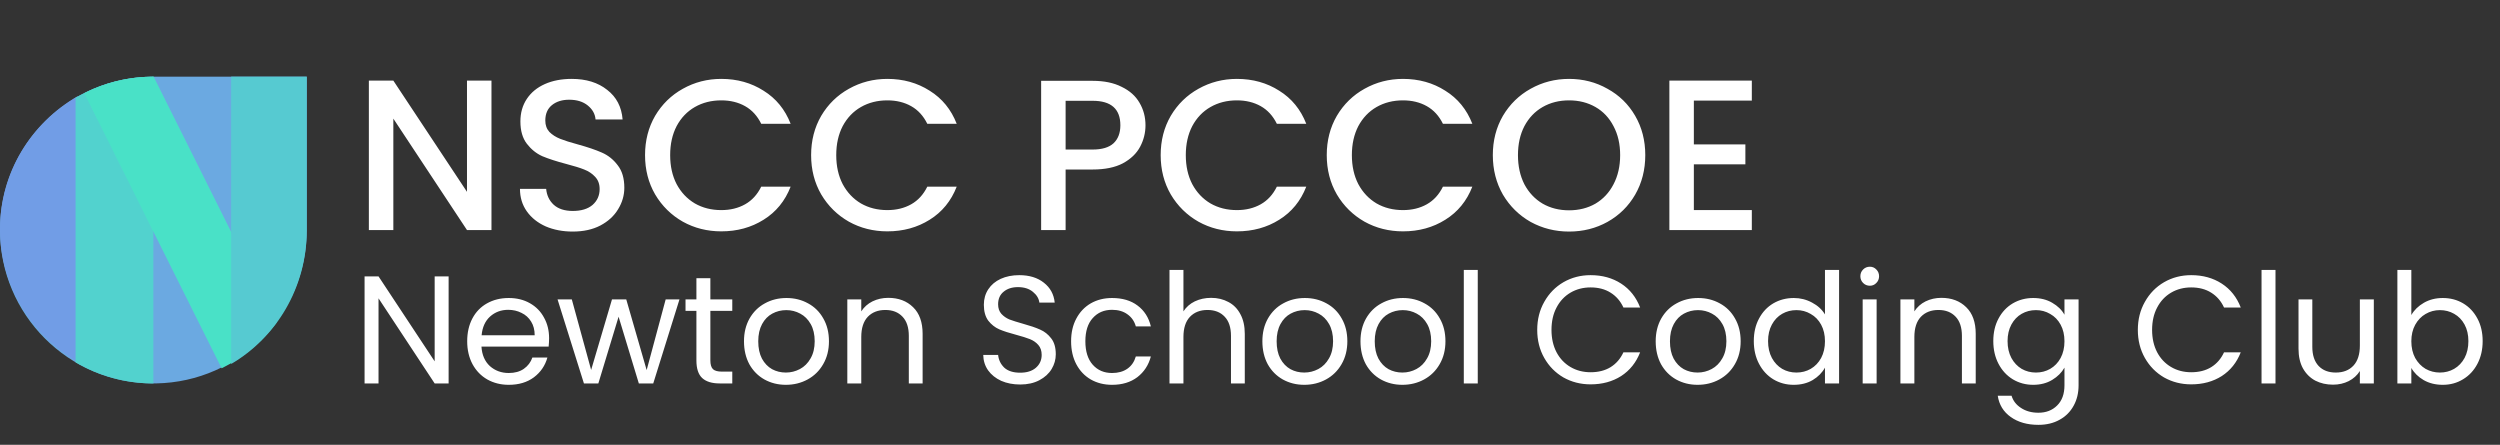 <svg width="163" height="29" viewBox="0 0 163 29" fill="none" xmlns="http://www.w3.org/2000/svg">
<rect x="0" y="0" width="163" height="29" fill="#333333" stroke="none"/>
<path d="M29.25 25H28.34L24.68 19.45V25H23.77V18.02H24.68L28.34 23.56V18.02H29.25V25ZM35.801 22.05C35.801 22.223 35.791 22.407 35.771 22.6H31.391C31.425 23.14 31.608 23.563 31.941 23.87C32.281 24.17 32.691 24.32 33.171 24.32C33.565 24.32 33.891 24.23 34.151 24.05C34.418 23.863 34.605 23.617 34.711 23.31H35.691C35.545 23.837 35.251 24.267 34.811 24.6C34.371 24.927 33.825 25.09 33.171 25.09C32.651 25.09 32.185 24.973 31.771 24.74C31.365 24.507 31.045 24.177 30.811 23.75C30.578 23.317 30.461 22.817 30.461 22.25C30.461 21.683 30.575 21.187 30.801 20.76C31.028 20.333 31.345 20.007 31.751 19.78C32.165 19.547 32.638 19.43 33.171 19.43C33.691 19.43 34.151 19.543 34.551 19.77C34.951 19.997 35.258 20.31 35.471 20.71C35.691 21.103 35.801 21.55 35.801 22.05ZM34.861 21.86C34.861 21.513 34.785 21.217 34.631 20.97C34.478 20.717 34.268 20.527 34.001 20.4C33.741 20.267 33.451 20.2 33.131 20.2C32.671 20.2 32.278 20.347 31.951 20.64C31.631 20.933 31.448 21.34 31.401 21.86H34.861ZM44.302 19.52L42.592 25H41.652L40.332 20.65L39.012 25H38.072L36.352 19.52H37.282L38.542 24.12L39.902 19.52H40.832L42.162 24.13L43.402 19.52H44.302ZM46.316 20.27V23.5C46.316 23.767 46.372 23.957 46.486 24.07C46.599 24.177 46.795 24.23 47.075 24.23H47.745V25H46.925C46.419 25 46.039 24.883 45.785 24.65C45.532 24.417 45.406 24.033 45.406 23.5V20.27H44.696V19.52H45.406V18.14H46.316V19.52H47.745V20.27H46.316ZM51.238 25.09C50.725 25.09 50.258 24.973 49.838 24.74C49.425 24.507 49.098 24.177 48.858 23.75C48.625 23.317 48.508 22.817 48.508 22.25C48.508 21.69 48.628 21.197 48.868 20.77C49.115 20.337 49.448 20.007 49.868 19.78C50.288 19.547 50.758 19.43 51.278 19.43C51.798 19.43 52.268 19.547 52.688 19.78C53.108 20.007 53.438 20.333 53.678 20.76C53.925 21.187 54.048 21.683 54.048 22.25C54.048 22.817 53.922 23.317 53.668 23.75C53.422 24.177 53.085 24.507 52.658 24.74C52.231 24.973 51.758 25.09 51.238 25.09ZM51.238 24.29C51.565 24.29 51.871 24.213 52.158 24.06C52.445 23.907 52.675 23.677 52.848 23.37C53.028 23.063 53.118 22.69 53.118 22.25C53.118 21.81 53.032 21.437 52.858 21.13C52.685 20.823 52.458 20.597 52.178 20.45C51.898 20.297 51.595 20.22 51.268 20.22C50.935 20.22 50.628 20.297 50.348 20.45C50.075 20.597 49.855 20.823 49.688 21.13C49.522 21.437 49.438 21.81 49.438 22.25C49.438 22.697 49.518 23.073 49.678 23.38C49.845 23.687 50.065 23.917 50.338 24.07C50.611 24.217 50.911 24.29 51.238 24.29ZM57.915 19.42C58.581 19.42 59.121 19.623 59.535 20.03C59.948 20.43 60.155 21.01 60.155 21.77V25H59.255V21.9C59.255 21.353 59.118 20.937 58.845 20.65C58.571 20.357 58.198 20.21 57.725 20.21C57.245 20.21 56.861 20.36 56.575 20.66C56.295 20.96 56.155 21.397 56.155 21.97V25H55.245V19.52H56.155V20.3C56.335 20.02 56.578 19.803 56.885 19.65C57.198 19.497 57.541 19.42 57.915 19.42ZM66.517 25.07C66.057 25.07 65.644 24.99 65.277 24.83C64.917 24.663 64.634 24.437 64.427 24.15C64.22 23.857 64.114 23.52 64.107 23.14H65.077C65.11 23.467 65.244 23.743 65.477 23.97C65.717 24.19 66.064 24.3 66.517 24.3C66.95 24.3 67.29 24.193 67.537 23.98C67.79 23.76 67.917 23.48 67.917 23.14C67.917 22.873 67.844 22.657 67.697 22.49C67.55 22.323 67.367 22.197 67.147 22.11C66.927 22.023 66.63 21.93 66.257 21.83C65.797 21.71 65.427 21.59 65.147 21.47C64.874 21.35 64.637 21.163 64.437 20.91C64.244 20.65 64.147 20.303 64.147 19.87C64.147 19.49 64.244 19.153 64.437 18.86C64.63 18.567 64.9 18.34 65.247 18.18C65.6 18.02 66.004 17.94 66.457 17.94C67.11 17.94 67.644 18.103 68.057 18.43C68.477 18.757 68.714 19.19 68.767 19.73H67.767C67.734 19.463 67.594 19.23 67.347 19.03C67.1 18.823 66.774 18.72 66.367 18.72C65.987 18.72 65.677 18.82 65.437 19.02C65.197 19.213 65.077 19.487 65.077 19.84C65.077 20.093 65.147 20.3 65.287 20.46C65.434 20.62 65.61 20.743 65.817 20.83C66.03 20.91 66.327 21.003 66.707 21.11C67.167 21.237 67.537 21.363 67.817 21.49C68.097 21.61 68.337 21.8 68.537 22.06C68.737 22.313 68.837 22.66 68.837 23.1C68.837 23.44 68.747 23.76 68.567 24.06C68.387 24.36 68.12 24.603 67.767 24.79C67.414 24.977 66.997 25.07 66.517 25.07ZM69.836 22.25C69.836 21.683 69.95 21.19 70.176 20.77C70.403 20.343 70.716 20.013 71.116 19.78C71.523 19.547 71.986 19.43 72.506 19.43C73.18 19.43 73.733 19.593 74.166 19.92C74.606 20.247 74.896 20.7 75.036 21.28H74.056C73.963 20.947 73.78 20.683 73.506 20.49C73.24 20.297 72.906 20.2 72.506 20.2C71.986 20.2 71.566 20.38 71.246 20.74C70.926 21.093 70.766 21.597 70.766 22.25C70.766 22.91 70.926 23.42 71.246 23.78C71.566 24.14 71.986 24.32 72.506 24.32C72.906 24.32 73.24 24.227 73.506 24.04C73.773 23.853 73.956 23.587 74.056 23.24H75.036C74.89 23.8 74.596 24.25 74.156 24.59C73.716 24.923 73.166 25.09 72.506 25.09C71.986 25.09 71.523 24.973 71.116 24.74C70.716 24.507 70.403 24.177 70.176 23.75C69.95 23.323 69.836 22.823 69.836 22.25ZM78.971 19.42C79.384 19.42 79.757 19.51 80.091 19.69C80.424 19.863 80.684 20.127 80.871 20.48C81.064 20.833 81.16 21.263 81.16 21.77V25H80.26V21.9C80.26 21.353 80.124 20.937 79.85 20.65C79.577 20.357 79.204 20.21 78.731 20.21C78.251 20.21 77.867 20.36 77.581 20.66C77.3 20.96 77.16 21.397 77.16 21.97V25H76.251V17.6H77.16V20.3C77.341 20.02 77.587 19.803 77.9 19.65C78.221 19.497 78.577 19.42 78.971 19.42ZM85.037 25.09C84.524 25.09 84.057 24.973 83.637 24.74C83.224 24.507 82.897 24.177 82.657 23.75C82.424 23.317 82.307 22.817 82.307 22.25C82.307 21.69 82.427 21.197 82.667 20.77C82.914 20.337 83.247 20.007 83.667 19.78C84.087 19.547 84.557 19.43 85.077 19.43C85.597 19.43 86.067 19.547 86.487 19.78C86.907 20.007 87.237 20.333 87.477 20.76C87.724 21.187 87.847 21.683 87.847 22.25C87.847 22.817 87.72 23.317 87.467 23.75C87.22 24.177 86.884 24.507 86.457 24.74C86.03 24.973 85.557 25.09 85.037 25.09ZM85.037 24.29C85.364 24.29 85.67 24.213 85.957 24.06C86.244 23.907 86.474 23.677 86.647 23.37C86.827 23.063 86.917 22.69 86.917 22.25C86.917 21.81 86.83 21.437 86.657 21.13C86.484 20.823 86.257 20.597 85.977 20.45C85.697 20.297 85.394 20.22 85.067 20.22C84.734 20.22 84.427 20.297 84.147 20.45C83.874 20.597 83.654 20.823 83.487 21.13C83.32 21.437 83.237 21.81 83.237 22.25C83.237 22.697 83.317 23.073 83.477 23.38C83.644 23.687 83.864 23.917 84.137 24.07C84.41 24.217 84.71 24.29 85.037 24.29ZM91.433 25.09C90.92 25.09 90.453 24.973 90.033 24.74C89.62 24.507 89.293 24.177 89.053 23.75C88.82 23.317 88.703 22.817 88.703 22.25C88.703 21.69 88.823 21.197 89.063 20.77C89.31 20.337 89.643 20.007 90.063 19.78C90.483 19.547 90.953 19.43 91.473 19.43C91.993 19.43 92.463 19.547 92.883 19.78C93.303 20.007 93.633 20.333 93.873 20.76C94.12 21.187 94.243 21.683 94.243 22.25C94.243 22.817 94.117 23.317 93.863 23.75C93.617 24.177 93.28 24.507 92.853 24.74C92.427 24.973 91.953 25.09 91.433 25.09ZM91.433 24.29C91.76 24.29 92.067 24.213 92.353 24.06C92.64 23.907 92.87 23.677 93.043 23.37C93.223 23.063 93.313 22.69 93.313 22.25C93.313 21.81 93.227 21.437 93.053 21.13C92.88 20.823 92.653 20.597 92.373 20.45C92.093 20.297 91.79 20.22 91.463 20.22C91.13 20.22 90.823 20.297 90.543 20.45C90.27 20.597 90.05 20.823 89.883 21.13C89.717 21.437 89.633 21.81 89.633 22.25C89.633 22.697 89.713 23.073 89.873 23.38C90.04 23.687 90.26 23.917 90.533 24.07C90.807 24.217 91.107 24.29 91.433 24.29ZM96.35 17.6V25H95.44V17.6H96.35ZM100.227 21.51C100.227 20.83 100.38 20.22 100.687 19.68C100.994 19.133 101.41 18.707 101.937 18.4C102.47 18.093 103.06 17.94 103.707 17.94C104.467 17.94 105.13 18.123 105.697 18.49C106.264 18.857 106.677 19.377 106.937 20.05H105.847C105.654 19.63 105.374 19.307 105.007 19.08C104.647 18.853 104.214 18.74 103.707 18.74C103.22 18.74 102.784 18.853 102.397 19.08C102.01 19.307 101.707 19.63 101.487 20.05C101.267 20.463 101.157 20.95 101.157 21.51C101.157 22.063 101.267 22.55 101.487 22.97C101.707 23.383 102.01 23.703 102.397 23.93C102.784 24.157 103.22 24.27 103.707 24.27C104.214 24.27 104.647 24.16 105.007 23.94C105.374 23.713 105.654 23.39 105.847 22.97H106.937C106.677 23.637 106.264 24.153 105.697 24.52C105.13 24.88 104.467 25.06 103.707 25.06C103.06 25.06 102.47 24.91 101.937 24.61C101.41 24.303 100.994 23.88 100.687 23.34C100.38 22.8 100.227 22.19 100.227 21.51ZM110.681 25.09C110.168 25.09 109.701 24.973 109.281 24.74C108.868 24.507 108.541 24.177 108.301 23.75C108.068 23.317 107.951 22.817 107.951 22.25C107.951 21.69 108.071 21.197 108.311 20.77C108.558 20.337 108.891 20.007 109.311 19.78C109.731 19.547 110.201 19.43 110.721 19.43C111.241 19.43 111.711 19.547 112.131 19.78C112.551 20.007 112.881 20.333 113.121 20.76C113.368 21.187 113.491 21.683 113.491 22.25C113.491 22.817 113.365 23.317 113.111 23.75C112.865 24.177 112.528 24.507 112.101 24.74C111.675 24.973 111.201 25.09 110.681 25.09ZM110.681 24.29C111.008 24.29 111.315 24.213 111.601 24.06C111.888 23.907 112.118 23.677 112.291 23.37C112.471 23.063 112.561 22.69 112.561 22.25C112.561 21.81 112.475 21.437 112.301 21.13C112.128 20.823 111.901 20.597 111.621 20.45C111.341 20.297 111.038 20.22 110.711 20.22C110.378 20.22 110.071 20.297 109.791 20.45C109.518 20.597 109.298 20.823 109.131 21.13C108.965 21.437 108.881 21.81 108.881 22.25C108.881 22.697 108.961 23.073 109.121 23.38C109.288 23.687 109.508 23.917 109.781 24.07C110.055 24.217 110.355 24.29 110.681 24.29ZM114.348 22.24C114.348 21.68 114.461 21.19 114.688 20.77C114.915 20.343 115.225 20.013 115.618 19.78C116.018 19.547 116.465 19.43 116.958 19.43C117.385 19.43 117.781 19.53 118.148 19.73C118.515 19.923 118.795 20.18 118.988 20.5V17.6H119.908V25H118.988V23.97C118.808 24.297 118.541 24.567 118.188 24.78C117.835 24.987 117.421 25.09 116.948 25.09C116.461 25.09 116.018 24.97 115.618 24.73C115.225 24.49 114.915 24.153 114.688 23.72C114.461 23.287 114.348 22.793 114.348 22.24ZM118.988 22.25C118.988 21.837 118.905 21.477 118.738 21.17C118.571 20.863 118.345 20.63 118.058 20.47C117.778 20.303 117.468 20.22 117.128 20.22C116.788 20.22 116.478 20.3 116.198 20.46C115.918 20.62 115.695 20.853 115.528 21.16C115.361 21.467 115.278 21.827 115.278 22.24C115.278 22.66 115.361 23.027 115.528 23.34C115.695 23.647 115.918 23.883 116.198 24.05C116.478 24.21 116.788 24.29 117.128 24.29C117.468 24.29 117.778 24.21 118.058 24.05C118.345 23.883 118.571 23.647 118.738 23.34C118.905 23.027 118.988 22.663 118.988 22.25ZM121.916 18.63C121.742 18.63 121.596 18.57 121.476 18.45C121.356 18.33 121.296 18.183 121.296 18.01C121.296 17.837 121.356 17.69 121.476 17.57C121.596 17.45 121.742 17.39 121.916 17.39C122.082 17.39 122.222 17.45 122.336 17.57C122.456 17.69 122.516 17.837 122.516 18.01C122.516 18.183 122.456 18.33 122.336 18.45C122.222 18.57 122.082 18.63 121.916 18.63ZM122.356 19.52V25H121.446V19.52H122.356ZM126.577 19.42C127.243 19.42 127.783 19.623 128.197 20.03C128.61 20.43 128.817 21.01 128.817 21.77V25H127.917V21.9C127.917 21.353 127.78 20.937 127.507 20.65C127.233 20.357 126.86 20.21 126.387 20.21C125.907 20.21 125.523 20.36 125.237 20.66C124.957 20.96 124.817 21.397 124.817 21.97V25H123.907V19.52H124.817V20.3C124.997 20.02 125.24 19.803 125.547 19.65C125.86 19.497 126.203 19.42 126.577 19.42ZM132.563 19.43C133.037 19.43 133.45 19.533 133.803 19.74C134.163 19.947 134.43 20.207 134.603 20.52V19.52H135.523V25.12C135.523 25.62 135.417 26.063 135.203 26.45C134.99 26.843 134.683 27.15 134.283 27.37C133.89 27.59 133.43 27.7 132.903 27.7C132.183 27.7 131.583 27.53 131.103 27.19C130.623 26.85 130.34 26.387 130.253 25.8H131.153C131.253 26.133 131.46 26.4 131.773 26.6C132.087 26.807 132.463 26.91 132.903 26.91C133.403 26.91 133.81 26.753 134.123 26.44C134.443 26.127 134.603 25.687 134.603 25.12V23.97C134.423 24.29 134.157 24.557 133.803 24.77C133.45 24.983 133.037 25.09 132.563 25.09C132.077 25.09 131.633 24.97 131.233 24.73C130.84 24.49 130.53 24.153 130.303 23.72C130.077 23.287 129.963 22.793 129.963 22.24C129.963 21.68 130.077 21.19 130.303 20.77C130.53 20.343 130.84 20.013 131.233 19.78C131.633 19.547 132.077 19.43 132.563 19.43ZM134.603 22.25C134.603 21.837 134.52 21.477 134.353 21.17C134.187 20.863 133.96 20.63 133.673 20.47C133.393 20.303 133.083 20.22 132.743 20.22C132.403 20.22 132.093 20.3 131.813 20.46C131.533 20.62 131.31 20.853 131.143 21.16C130.977 21.467 130.893 21.827 130.893 22.24C130.893 22.66 130.977 23.027 131.143 23.34C131.31 23.647 131.533 23.883 131.813 24.05C132.093 24.21 132.403 24.29 132.743 24.29C133.083 24.29 133.393 24.21 133.673 24.05C133.96 23.883 134.187 23.647 134.353 23.34C134.52 23.027 134.603 22.663 134.603 22.25ZM139.387 21.51C139.387 20.83 139.54 20.22 139.847 19.68C140.154 19.133 140.57 18.707 141.097 18.4C141.63 18.093 142.22 17.94 142.867 17.94C143.627 17.94 144.29 18.123 144.857 18.49C145.424 18.857 145.837 19.377 146.097 20.05H145.007C144.814 19.63 144.534 19.307 144.167 19.08C143.807 18.853 143.374 18.74 142.867 18.74C142.38 18.74 141.944 18.853 141.557 19.08C141.17 19.307 140.867 19.63 140.647 20.05C140.427 20.463 140.317 20.95 140.317 21.51C140.317 22.063 140.427 22.55 140.647 22.97C140.867 23.383 141.17 23.703 141.557 23.93C141.944 24.157 142.38 24.27 142.867 24.27C143.374 24.27 143.807 24.16 144.167 23.94C144.534 23.713 144.814 23.39 145.007 22.97H146.097C145.837 23.637 145.424 24.153 144.857 24.52C144.29 24.88 143.627 25.06 142.867 25.06C142.22 25.06 141.63 24.91 141.097 24.61C140.57 24.303 140.154 23.88 139.847 23.34C139.54 22.8 139.387 22.19 139.387 21.51ZM148.362 17.6V25H147.452V17.6H148.362ZM154.773 19.52V25H153.863V24.19C153.689 24.47 153.446 24.69 153.133 24.85C152.826 25.003 152.486 25.08 152.113 25.08C151.686 25.08 151.303 24.993 150.963 24.82C150.623 24.64 150.353 24.373 150.153 24.02C149.959 23.667 149.863 23.237 149.863 22.73V19.52H150.763V22.61C150.763 23.15 150.899 23.567 151.173 23.86C151.446 24.147 151.819 24.29 152.293 24.29C152.779 24.29 153.163 24.14 153.443 23.84C153.723 23.54 153.863 23.103 153.863 22.53V19.52H154.773ZM157.219 20.54C157.406 20.213 157.679 19.947 158.039 19.74C158.399 19.533 158.809 19.43 159.269 19.43C159.762 19.43 160.206 19.547 160.599 19.78C160.992 20.013 161.302 20.343 161.529 20.77C161.756 21.19 161.869 21.68 161.869 22.24C161.869 22.793 161.756 23.287 161.529 23.72C161.302 24.153 160.989 24.49 160.589 24.73C160.196 24.97 159.756 25.09 159.269 25.09C158.796 25.09 158.379 24.987 158.019 24.78C157.666 24.573 157.399 24.31 157.219 23.99V25H156.309V17.6H157.219V20.54ZM160.939 22.24C160.939 21.827 160.856 21.467 160.689 21.16C160.522 20.853 160.296 20.62 160.009 20.46C159.729 20.3 159.419 20.22 159.079 20.22C158.746 20.22 158.436 20.303 158.149 20.47C157.869 20.63 157.642 20.867 157.469 21.18C157.302 21.487 157.219 21.843 157.219 22.25C157.219 22.663 157.302 23.027 157.469 23.34C157.642 23.647 157.869 23.883 158.149 24.05C158.436 24.21 158.746 24.29 159.079 24.29C159.419 24.29 159.729 24.21 160.009 24.05C160.296 23.883 160.522 23.647 160.689 23.34C160.856 23.027 160.939 22.66 160.939 22.24Z" fill="white"/>
<path d="M32.044 15H30.448L25.646 7.734V15H24.05V5.256H25.646L30.448 12.508V5.256H32.044V15ZM37.346 15.098C36.693 15.098 36.105 14.986 35.582 14.762C35.059 14.529 34.648 14.202 34.35 13.782C34.051 13.362 33.902 12.872 33.902 12.312H35.61C35.647 12.732 35.81 13.077 36.1 13.348C36.398 13.619 36.814 13.754 37.346 13.754C37.897 13.754 38.326 13.623 38.634 13.362C38.942 13.091 39.096 12.746 39.096 12.326C39.096 11.999 38.998 11.733 38.802 11.528C38.615 11.323 38.377 11.164 38.088 11.052C37.808 10.94 37.416 10.819 36.912 10.688C36.277 10.52 35.759 10.352 35.358 10.184C34.966 10.007 34.63 9.736 34.35 9.372C34.07 9.008 33.93 8.523 33.93 7.916C33.93 7.356 34.07 6.866 34.35 6.446C34.63 6.026 35.022 5.704 35.526 5.48C36.03 5.256 36.613 5.144 37.276 5.144C38.218 5.144 38.989 5.382 39.586 5.858C40.193 6.325 40.529 6.969 40.594 7.79H38.83C38.802 7.435 38.634 7.132 38.326 6.88C38.018 6.628 37.612 6.502 37.108 6.502C36.651 6.502 36.277 6.619 35.988 6.852C35.699 7.085 35.554 7.421 35.554 7.86C35.554 8.159 35.642 8.406 35.82 8.602C36.007 8.789 36.24 8.938 36.52 9.05C36.8 9.162 37.182 9.283 37.668 9.414C38.312 9.591 38.834 9.769 39.236 9.946C39.647 10.123 39.992 10.399 40.272 10.772C40.561 11.136 40.706 11.626 40.706 12.242C40.706 12.737 40.571 13.203 40.3 13.642C40.038 14.081 39.651 14.435 39.138 14.706C38.634 14.967 38.036 15.098 37.346 15.098ZM42.057 10.114C42.057 9.162 42.276 8.308 42.715 7.552C43.163 6.796 43.765 6.208 44.521 5.788C45.286 5.359 46.122 5.144 47.027 5.144C48.063 5.144 48.982 5.401 49.785 5.914C50.597 6.418 51.185 7.137 51.549 8.07H49.631C49.379 7.557 49.029 7.174 48.581 6.922C48.133 6.67 47.615 6.544 47.027 6.544C46.383 6.544 45.809 6.689 45.305 6.978C44.801 7.267 44.404 7.683 44.115 8.224C43.835 8.765 43.695 9.395 43.695 10.114C43.695 10.833 43.835 11.463 44.115 12.004C44.404 12.545 44.801 12.965 45.305 13.264C45.809 13.553 46.383 13.698 47.027 13.698C47.615 13.698 48.133 13.572 48.581 13.32C49.029 13.068 49.379 12.685 49.631 12.172H51.549C51.185 13.105 50.597 13.824 49.785 14.328C48.982 14.832 48.063 15.084 47.027 15.084C46.112 15.084 45.277 14.874 44.521 14.454C43.765 14.025 43.163 13.432 42.715 12.676C42.276 11.92 42.057 11.066 42.057 10.114ZM52.885 10.114C52.885 9.162 53.105 8.308 53.543 7.552C53.991 6.796 54.593 6.208 55.349 5.788C56.114 5.359 56.95 5.144 57.855 5.144C58.891 5.144 59.81 5.401 60.613 5.914C61.425 6.418 62.013 7.137 62.377 8.07H60.459C60.207 7.557 59.857 7.174 59.409 6.922C58.961 6.67 58.443 6.544 57.855 6.544C57.211 6.544 56.637 6.689 56.133 6.978C55.629 7.267 55.233 7.683 54.943 8.224C54.663 8.765 54.523 9.395 54.523 10.114C54.523 10.833 54.663 11.463 54.943 12.004C55.233 12.545 55.629 12.965 56.133 13.264C56.637 13.553 57.211 13.698 57.855 13.698C58.443 13.698 58.961 13.572 59.409 13.32C59.857 13.068 60.207 12.685 60.459 12.172H62.377C62.013 13.105 61.425 13.824 60.613 14.328C59.81 14.832 58.891 15.084 57.855 15.084C56.941 15.084 56.105 14.874 55.349 14.454C54.593 14.025 53.991 13.432 53.543 12.676C53.105 11.92 52.885 11.066 52.885 10.114ZM74.686 8.168C74.686 8.663 74.569 9.129 74.336 9.568C74.103 10.007 73.729 10.366 73.216 10.646C72.703 10.917 72.045 11.052 71.242 11.052H69.478V15H67.882V5.27H71.242C71.989 5.27 72.619 5.401 73.132 5.662C73.655 5.914 74.042 6.259 74.294 6.698C74.555 7.137 74.686 7.627 74.686 8.168ZM71.242 9.75C71.849 9.75 72.301 9.615 72.6 9.344C72.899 9.064 73.048 8.672 73.048 8.168C73.048 7.104 72.446 6.572 71.242 6.572H69.478V9.75H71.242ZM75.676 10.114C75.676 9.162 75.895 8.308 76.334 7.552C76.782 6.796 77.384 6.208 78.14 5.788C78.906 5.359 79.741 5.144 80.646 5.144C81.682 5.144 82.602 5.401 83.404 5.914C84.216 6.418 84.804 7.137 85.168 8.07H83.25C82.998 7.557 82.648 7.174 82.2 6.922C81.752 6.67 81.234 6.544 80.646 6.544C80.002 6.544 79.428 6.689 78.924 6.978C78.42 7.267 78.023 7.683 77.734 8.224C77.454 8.765 77.314 9.395 77.314 10.114C77.314 10.833 77.454 11.463 77.734 12.004C78.023 12.545 78.42 12.965 78.924 13.264C79.428 13.553 80.002 13.698 80.646 13.698C81.234 13.698 81.752 13.572 82.2 13.32C82.648 13.068 82.998 12.685 83.25 12.172H85.168C84.804 13.105 84.216 13.824 83.404 14.328C82.602 14.832 81.682 15.084 80.646 15.084C79.731 15.084 78.896 14.874 78.14 14.454C77.384 14.025 76.782 13.432 76.334 12.676C75.895 11.92 75.676 11.066 75.676 10.114ZM86.504 10.114C86.504 9.162 86.724 8.308 87.162 7.552C87.61 6.796 88.212 6.208 88.968 5.788C89.734 5.359 90.569 5.144 91.474 5.144C92.51 5.144 93.43 5.401 94.232 5.914C95.044 6.418 95.632 7.137 95.996 8.07H94.078C93.826 7.557 93.476 7.174 93.028 6.922C92.58 6.67 92.062 6.544 91.474 6.544C90.83 6.544 90.256 6.689 89.752 6.978C89.248 7.267 88.852 7.683 88.562 8.224C88.282 8.765 88.142 9.395 88.142 10.114C88.142 10.833 88.282 11.463 88.562 12.004C88.852 12.545 89.248 12.965 89.752 13.264C90.256 13.553 90.83 13.698 91.474 13.698C92.062 13.698 92.58 13.572 93.028 13.32C93.476 13.068 93.826 12.685 94.078 12.172H95.996C95.632 13.105 95.044 13.824 94.232 14.328C93.43 14.832 92.51 15.084 91.474 15.084C90.56 15.084 89.724 14.874 88.968 14.454C88.212 14.025 87.61 13.432 87.162 12.676C86.724 11.92 86.504 11.066 86.504 10.114ZM102.302 15.098C101.397 15.098 100.562 14.888 99.796 14.468C99.04 14.039 98.439 13.446 97.99 12.69C97.552 11.925 97.332 11.066 97.332 10.114C97.332 9.162 97.552 8.308 97.99 7.552C98.439 6.796 99.04 6.208 99.796 5.788C100.562 5.359 101.397 5.144 102.302 5.144C103.217 5.144 104.052 5.359 104.808 5.788C105.574 6.208 106.176 6.796 106.614 7.552C107.053 8.308 107.272 9.162 107.272 10.114C107.272 11.066 107.053 11.925 106.614 12.69C106.176 13.446 105.574 14.039 104.808 14.468C104.052 14.888 103.217 15.098 102.302 15.098ZM102.302 13.712C102.946 13.712 103.52 13.567 104.024 13.278C104.528 12.979 104.92 12.559 105.2 12.018C105.49 11.467 105.634 10.833 105.634 10.114C105.634 9.395 105.49 8.765 105.2 8.224C104.92 7.683 104.528 7.267 104.024 6.978C103.52 6.689 102.946 6.544 102.302 6.544C101.658 6.544 101.084 6.689 100.58 6.978C100.076 7.267 99.68 7.683 99.391 8.224C99.111 8.765 98.971 9.395 98.971 10.114C98.971 10.833 99.111 11.467 99.391 12.018C99.68 12.559 100.076 12.979 100.58 13.278C101.084 13.567 101.658 13.712 102.302 13.712ZM110.439 6.558V9.414H113.799V10.716H110.439V13.698H114.219V15H108.843V5.256H114.219V6.558H110.439Z" fill="white"/>
<g style="mix-blend-mode:hard-light" clip-path="url(#clip0_1140_1907)">
<path fill-rule="evenodd" clip-rule="evenodd" d="M20 5L19.999 14.952L20 15C20 20.459 15.625 24.897 10.19 24.998L10 25C4.477 25 0 20.523 0 15C0 9.477 4.477 5 10 5H20Z" fill="#6BA9E1"/>
<path fill-rule="evenodd" clip-rule="evenodd" d="M5.07 6.268V23.591C2.036 21.848 0 18.621 0 14.929C0 11.238 2.036 8.012 5.07 6.268Z" fill="#719DE6"/>
<path fill-rule="evenodd" clip-rule="evenodd" d="M10 5V25C8.15 25 6.417 24.5 4.929 23.628V6.372C6.411 5.503 8.092 5.031 9.809 5.002L10 5Z" fill="#52D2CE"/>
<path fill-rule="evenodd" clip-rule="evenodd" d="M10.018 5L18.028 21.038C17.085 22.296 15.859 23.316 14.451 24.014L5.494 6.079C6.838 5.396 8.32 5.028 9.828 5.002L10.018 5Z" fill="#49E1C7"/>
<path fill-rule="evenodd" clip-rule="evenodd" d="M20 5V15.02C20 18.752 18.015 22.008 15.071 23.732V5H20Z" fill="#56CAD1"/>
</g>
<defs>
<clipPath id="clip0_1140_1907">
<rect width="20" height="20" fill="white" transform="translate(0 5)"/>
</clipPath>
</defs>
</svg>
